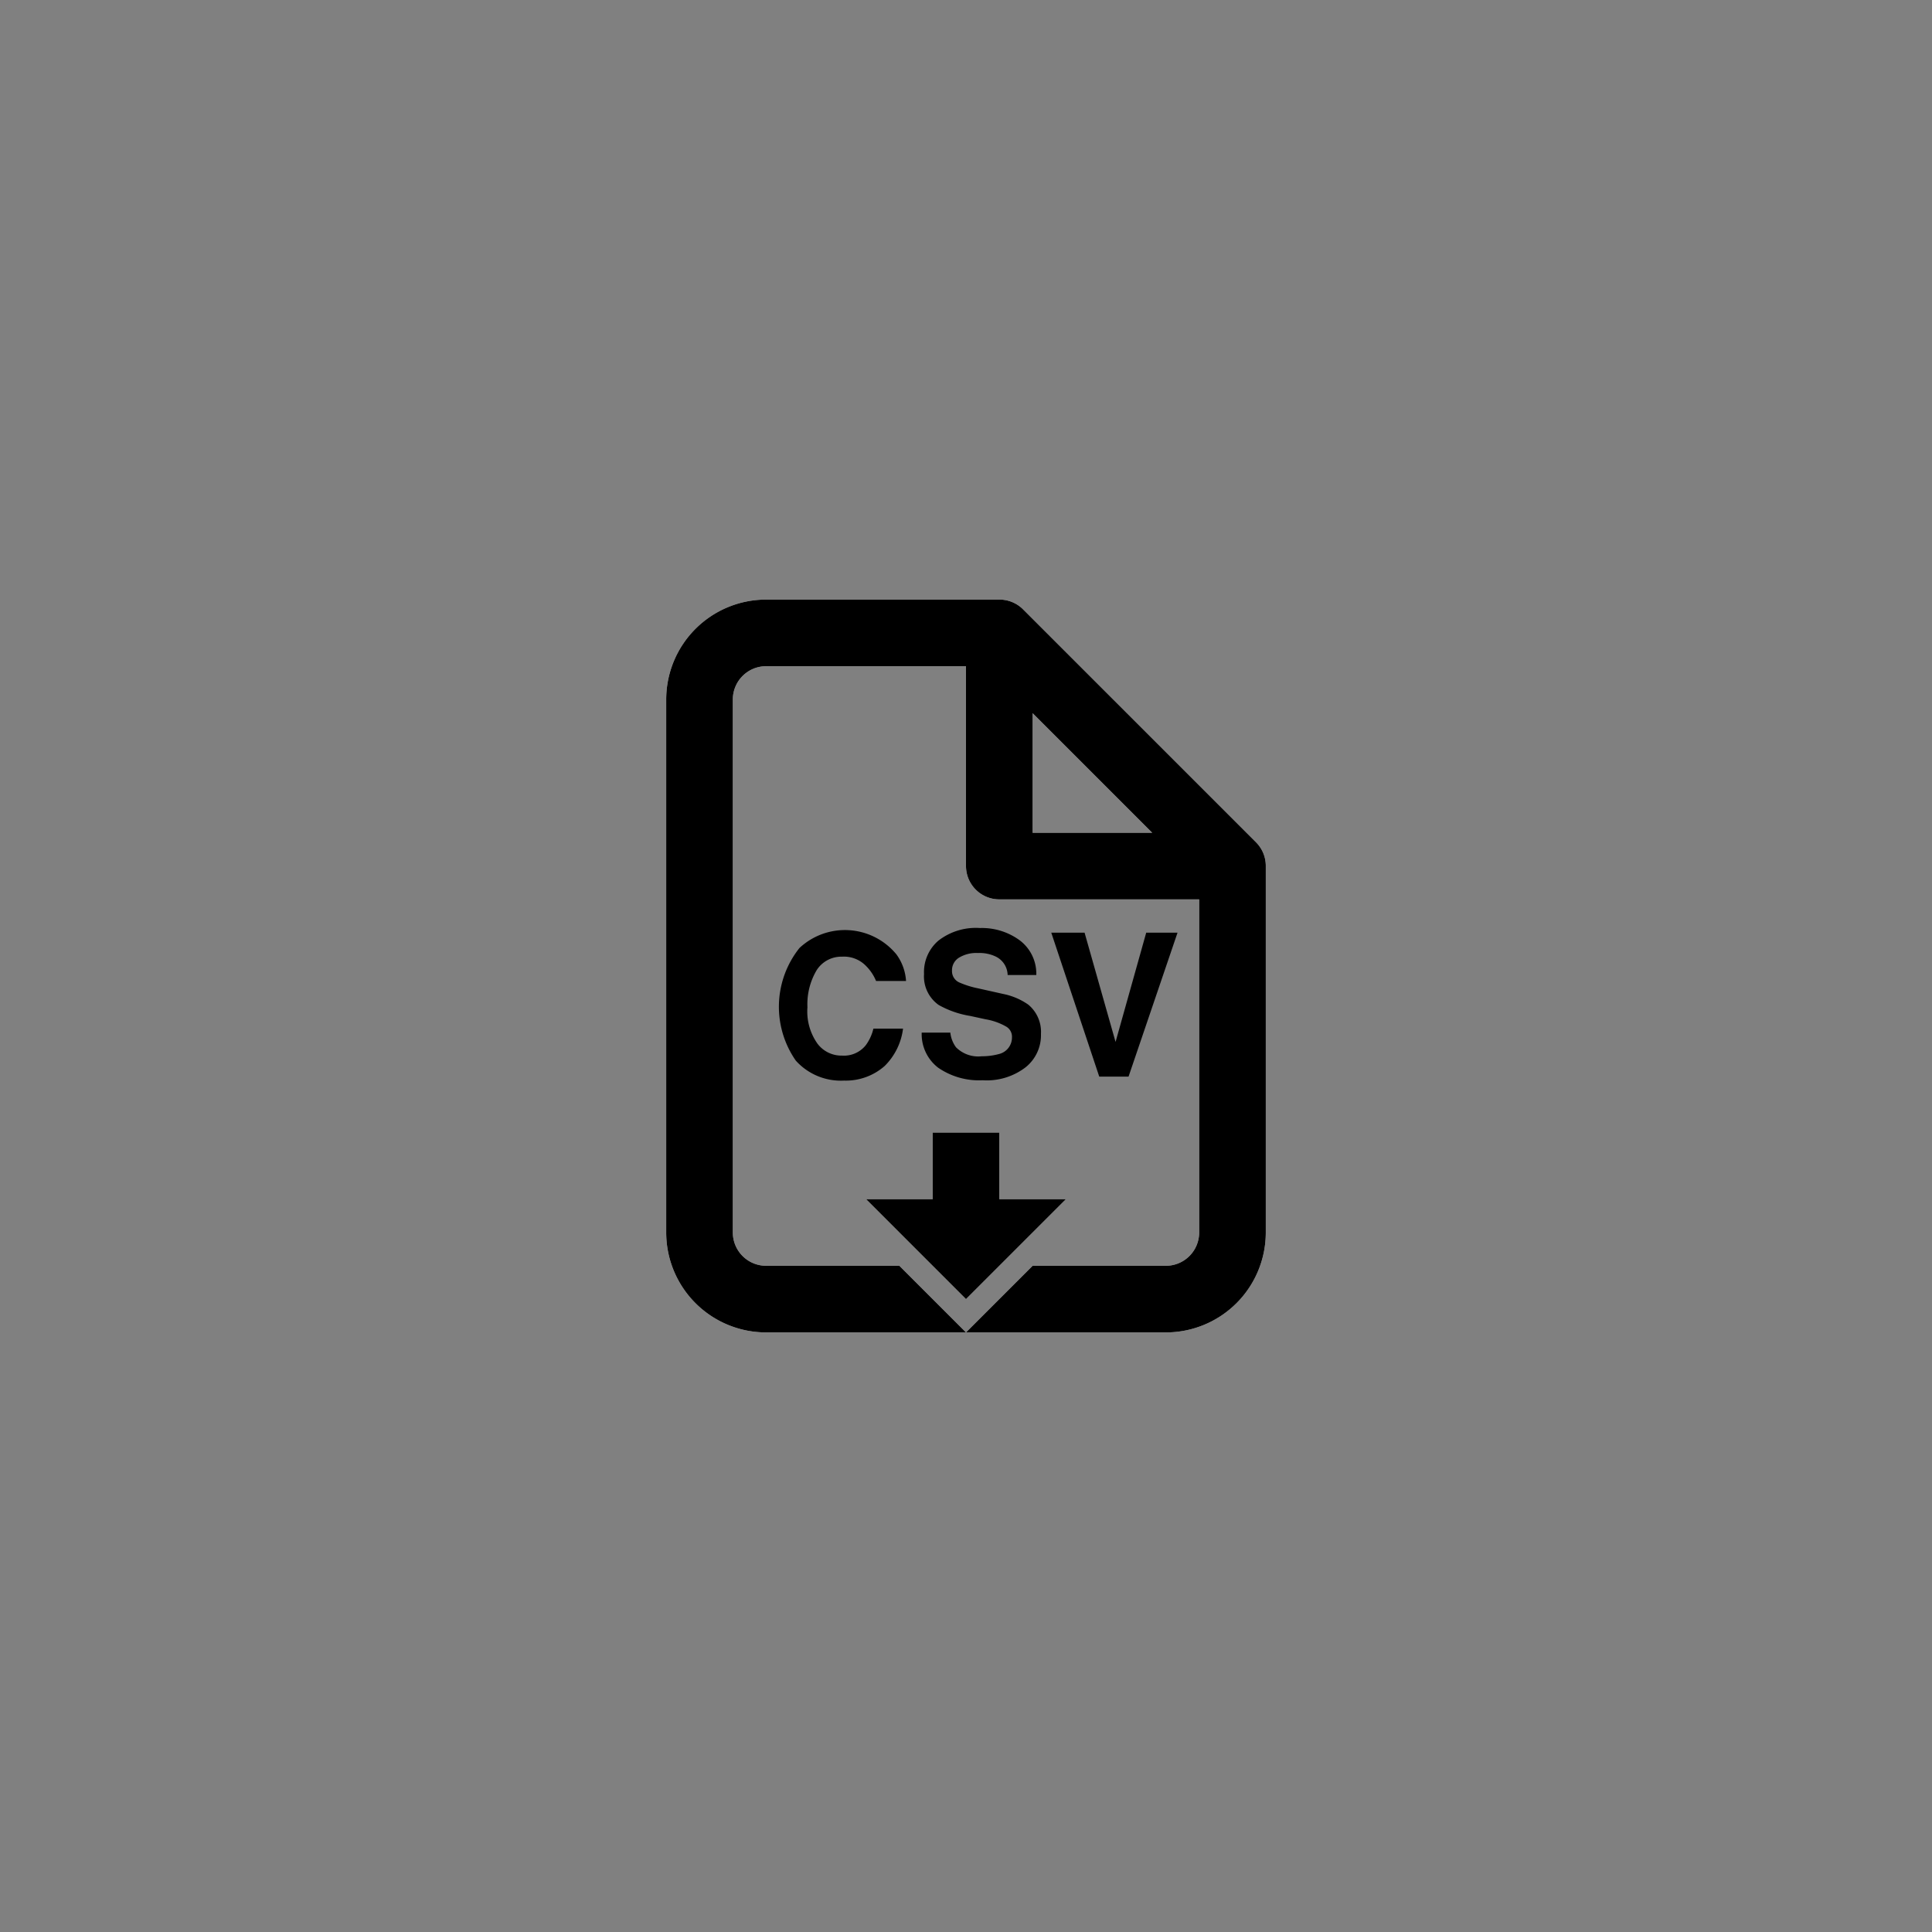 <svg id="Calque_1" data-name="Calque 1" xmlns="http://www.w3.org/2000/svg" viewBox="0 0 58 58"><rect x="0" y="0" width="58" height="58" fill="#808080" stroke="none"/><defs><style>.cls-1{fill:#fff;fill-rule:evenodd}</style></defs><title>Plan de travail 1</title><g id="mask-2"><path id="path-1" class="cls-1" d="M36 27h-6a1 1 0 0 1-1-1v-6h-6a1 1 0 0 0-1 1v16a1 1 0 0 0 1 1h4l2 2 2-2h4a1 1 0 0 0 1-1zm-1.41-2L31 21.41V25zM30 18a1 1 0 0 1 .71.29l7 7A1 1 0 0 1 38 26v11a3 3 0 0 1-3 3H23a3 3 0 0 1-3-3V21a3 3 0 0 1 3-3zm-4 18h2v-2h2v2h2l-3 3z"/></g><path d="M36 27h-6a1 1 0 0 1-1-1v-6h-6a1 1 0 0 0-1 1v16a1 1 0 0 0 1 1h4l2 2 2-2h4a1 1 0 0 0 1-1zm-1.41-2L31 21.41V25zM30 18a1 1 0 0 1 .71.29l7 7A1 1 0 0 1 38 26v11a3 3 0 0 1-3 3H23a3 3 0 0 1-3-3V21a3 3 0 0 1 3-3zm-4 18h2v-2h2v2h2l-3 3z" id="Combined-Shape"/><path d="M24 28.46a2 2 0 0 1 2.91.19 1.51 1.51 0 0 1 .29.8h-.9A1.37 1.37 0 0 0 26 29a.92.92 0 0 0-.72-.28.88.88 0 0 0-.76.4 2 2 0 0 0-.28 1.12 1.67 1.67 0 0 0 .3 1.09.9.9 0 0 0 .74.36.84.84 0 0 0 .71-.31 1.37 1.37 0 0 0 .23-.5h.89a1.91 1.91 0 0 1-.55 1.12 1.76 1.76 0 0 1-1.22.44 1.82 1.82 0 0 1-1.45-.6 2.83 2.83 0 0 1 .11-3.38zM28.53 31a.9.9 0 0 0 .17.44.94.94 0 0 0 .77.27 1.94 1.94 0 0 0 .53-.07.51.51 0 0 0 .38-.5.35.35 0 0 0-.19-.33 1.84 1.84 0 0 0-.6-.21l-.46-.1a2.86 2.86 0 0 1-.95-.33 1.05 1.05 0 0 1-.44-.93 1.24 1.24 0 0 1 .43-1 1.83 1.83 0 0 1 1.25-.38 1.92 1.92 0 0 1 1.18.36 1.25 1.25 0 0 1 .51 1.05h-.86a.63.63 0 0 0-.35-.55 1.13 1.13 0 0 0-.54-.11 1 1 0 0 0-.57.14.44.44 0 0 0-.21.39.37.37 0 0 0 .21.35 2.73 2.73 0 0 0 .57.18l.76.17a2 2 0 0 1 .75.32 1.06 1.06 0 0 1 .38.88 1.23 1.23 0 0 1-.46 1 1.91 1.91 0 0 1-1.29.39 2.16 2.16 0 0 1-1.34-.38 1.27 1.27 0 0 1-.49-1.05zm5.88-3h.94l-1.47 4.32H33L31.56 28h1l.93 3.28z"/></svg>
